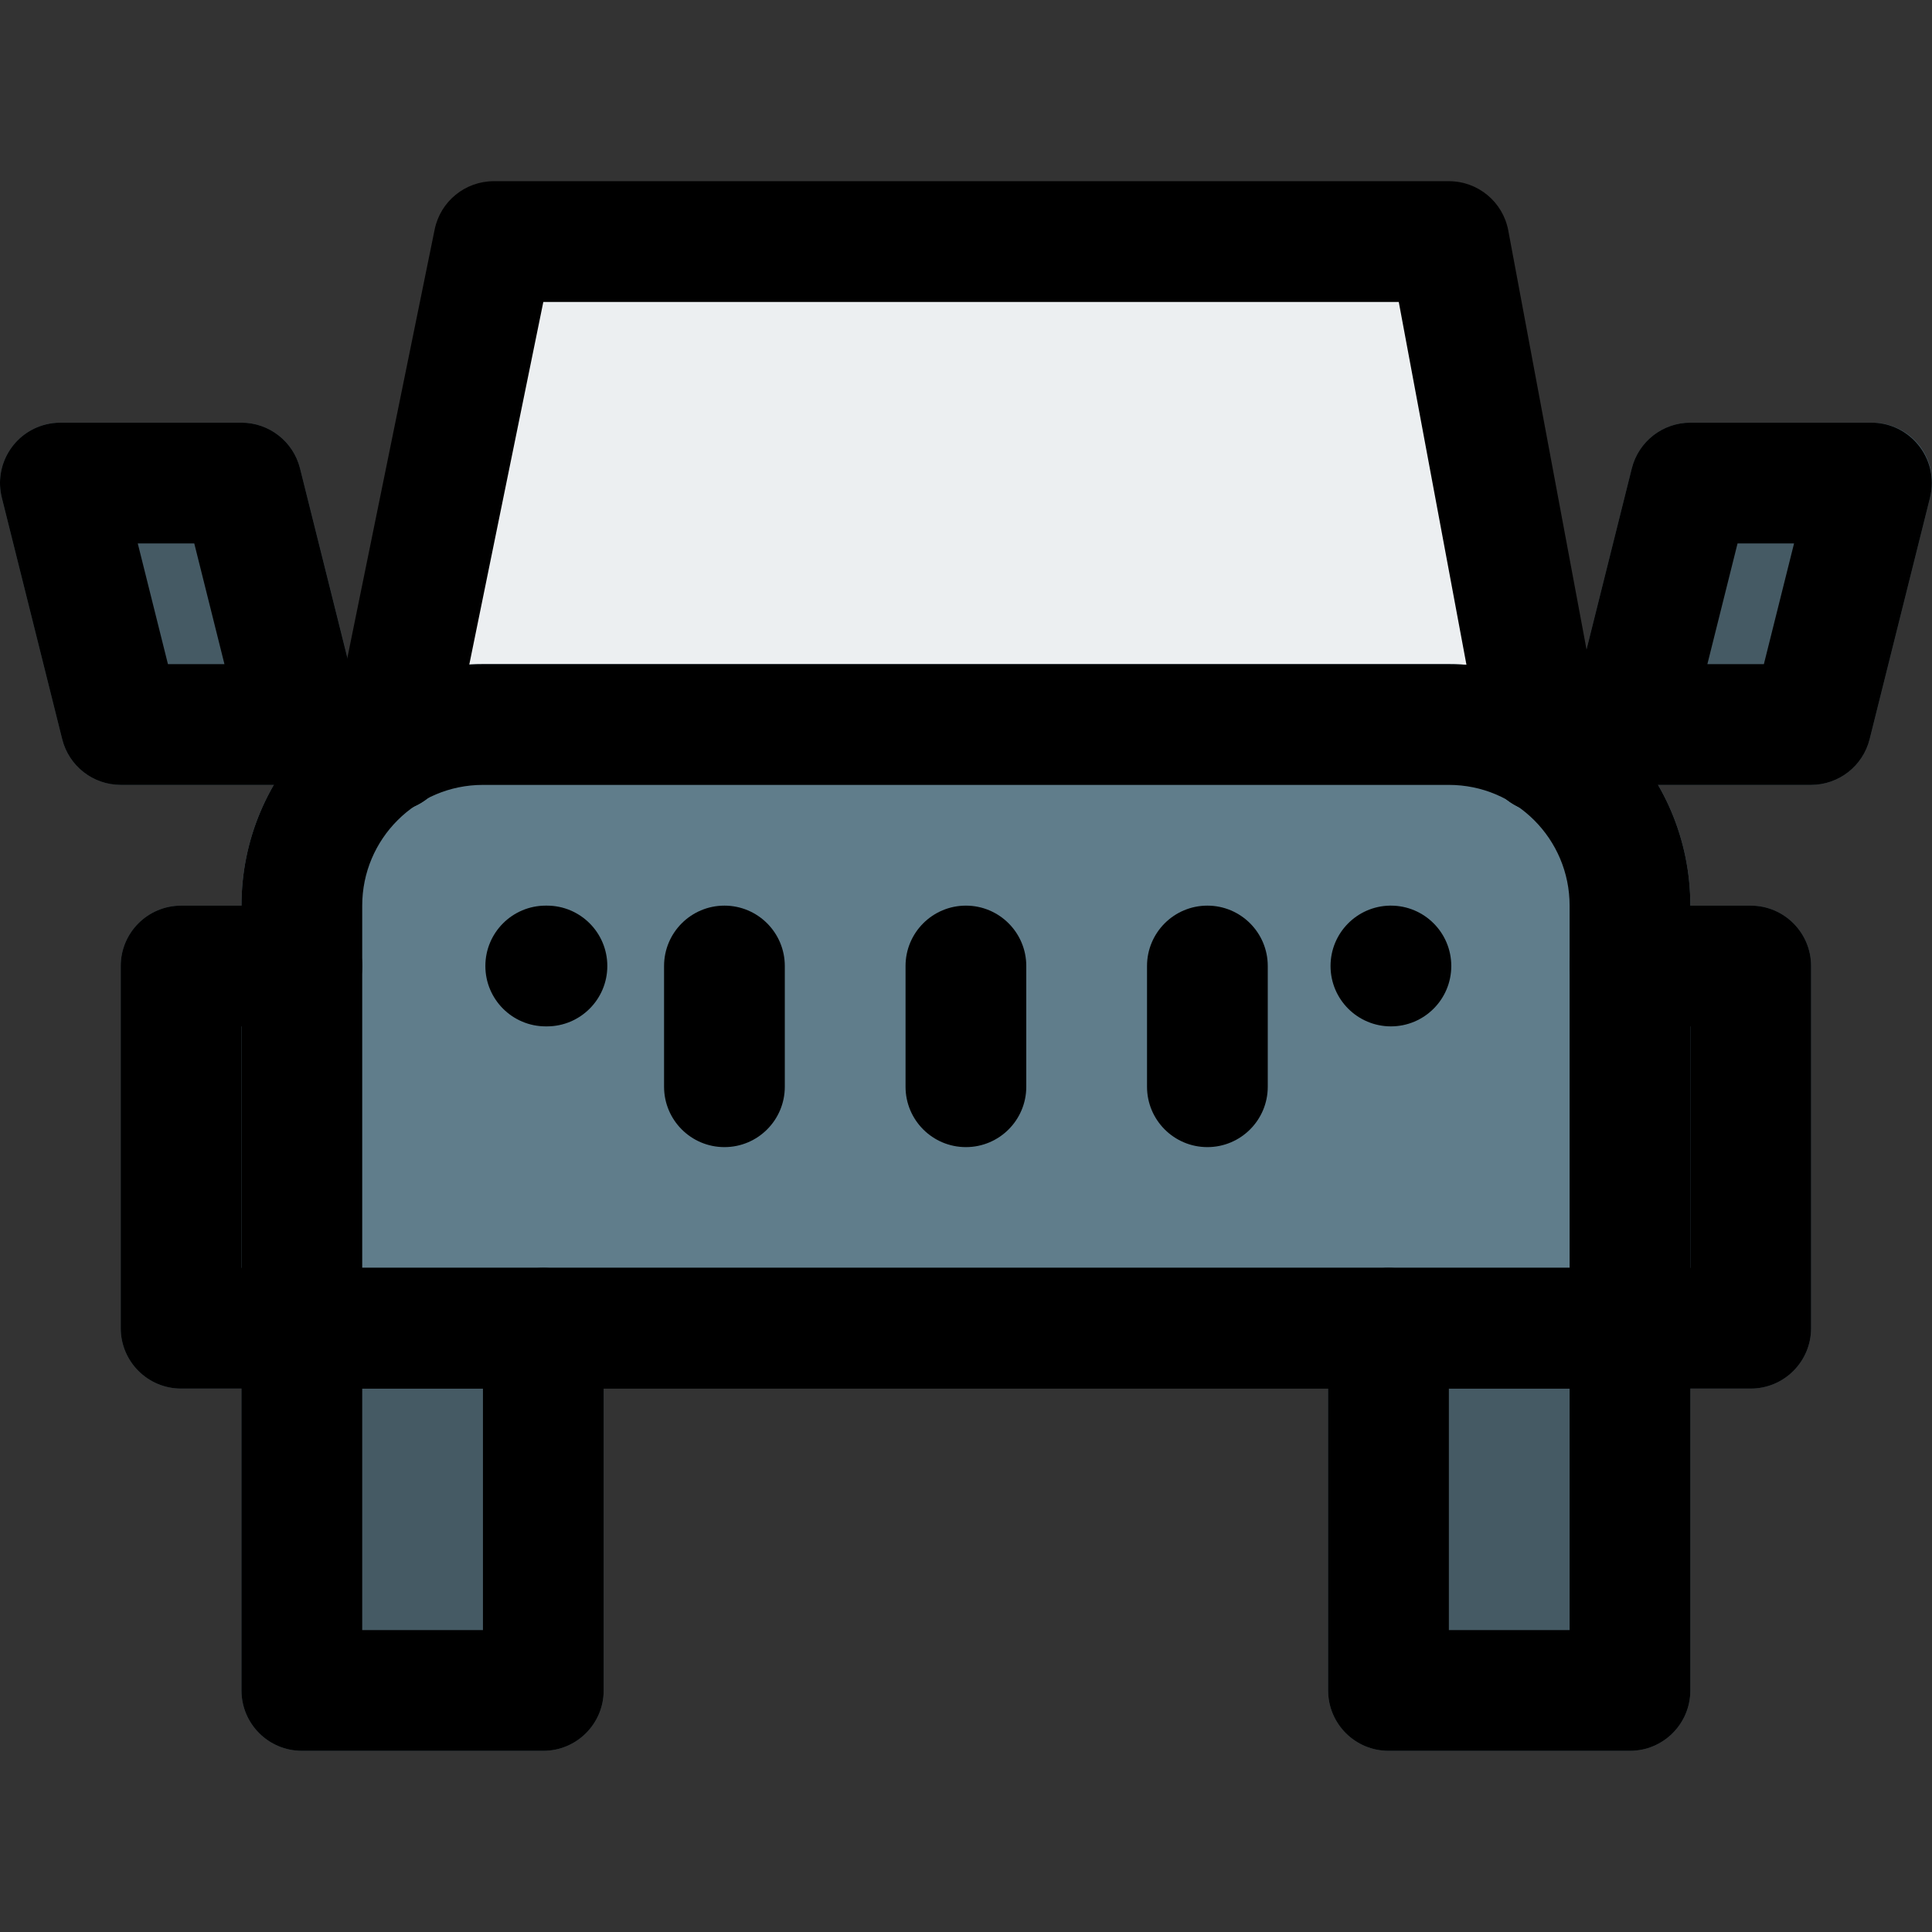 <?xml version="1.0" encoding="iso-8859-1"?>
<!-- Generator: Adobe Illustrator 19.0.0, SVG Export Plug-In . SVG Version: 6.00 Build 0)  -->
<svg version="1.1" id="Capa_1" xmlns="http://www.w3.org/2000/svg" xmlns:xlink="http://www.w3.org/1999/xlink" x="0px" y="0px"
	 viewBox="0 0 512.045 512.045" style="enable-background:new 0 0 512.045 512.045;" xml:space="preserve">
<rect x="0" y="0" width="512.045" height="512.045" fill="#333333" stroke="none"/>
<polygon style="fill:#ECEFF1;" points="103.359,199.063 130.879,64.023 383.999,64.023 409.279,199.383 "/>
<g>
	<path style="fill:#455A64;" d="M508.799,118.167c-3.075-3.933-7.809-6.205-12.8-6.144h-48c-7.344,0.002-13.743,5.003-15.52,12.128
		l-13.856,55.392l-14.272,4.608c-8.412,2.705-13.039,11.717-10.335,20.13c2.131,6.627,8.302,11.116,15.263,11.102
		c1.672-0.005,3.334-0.263,4.928-0.768l20.32-6.592h45.472c7.344-0.002,13.743-5.003,15.52-12.128l16-64
		C512.768,127.144,511.765,122.082,508.799,118.167z"/>
	<path style="fill:#455A64;" d="M107.999,183.767l-14.688-4.544l-13.792-55.072c-1.777-7.125-8.176-12.126-15.52-12.128h-48
		c-8.837,0.002-15.998,7.168-15.996,16.004c0,1.304,0.16,2.603,0.476,3.868l16,64c1.777,7.125,8.176,12.126,15.52,12.128h45.664
		l21.056,6.4c1.508,0.44,3.069,0.666,4.64,0.672c8.837-0.03,15.976-7.217,15.946-16.053c-0.023-7.009-4.606-13.187-11.306-15.243
		V183.767z"/>
	<path style="fill:#455A64;" d="M47.999,240.023h416c8.837,0,16,7.163,16,16v96c0,8.837-7.163,16-16,16h-416
		c-8.837,0-16-7.163-16-16v-96C31.999,247.186,39.163,240.023,47.999,240.023z"/>
	<path style="fill:#455A64;" d="M79.999,336.023h64c8.837,0,16,7.163,16,16v96c0,8.837-7.163,16-16,16h-64c-8.837,0-16-7.163-16-16
		v-96C63.999,343.186,71.163,336.023,79.999,336.023z"/>
	<path style="fill:#455A64;" d="M367.999,336.023h64c8.837,0,16,7.163,16,16v96c0,8.837-7.163,16-16,16h-64c-8.837,0-16-7.163-16-16
		v-96C351.999,343.186,359.163,336.023,367.999,336.023z"/>
</g>
<path style="fill:#607D8B;" d="M383.999,176.023h-256c-35.346,0-64,28.654-64,64v112c0,8.837,7.163,16,16,16h352
	c8.837,0,16-7.163,16-16v-112C447.999,204.676,419.346,176.023,383.999,176.023z"/>
<path d="M431.999,368.023h-352c-8.837,0-16-7.163-16-16v-112c0-35.346,28.654-64,64-64h256c35.346,0,64,28.654,64,64v112
	C447.999,360.859,440.836,368.023,431.999,368.023z M95.999,336.023h320v-96c0-17.673-14.327-32-32-32h-256
	c-17.673,0-32,14.327-32,32V336.023z"/>
<path d="M463.999,368.023h-416c-8.837,0-16-7.163-16-16v-96c0-8.837,7.163-16,16-16h32c8.837,0,16,7.163,16,16
	c0,8.837-7.163,16-16,16h-16v64h384v-64h-16c-8.837,0-16-7.163-16-16c0-8.837,7.163-16,16-16h32c8.837,0,16,7.163,16,16v96
	C479.999,360.859,472.836,368.023,463.999,368.023z"/>
<path d="M143.999,464.023h-64c-8.837,0-16-7.163-16-16v-96c0-8.837,7.163-16,16-16s16,7.163,16,16v80h32v-80c0-8.837,7.163-16,16-16
	s16,7.163,16,16v96C159.999,456.859,152.836,464.023,143.999,464.023z"/>
<path d="M431.999,464.023h-64c-8.837,0-16-7.163-16-16v-96c0-8.837,7.163-16,16-16s16,7.163,16,16v80h32v-80c0-8.837,7.163-16,16-16
	s16,7.163,16,16v96C447.999,456.859,440.836,464.023,431.999,464.023z"/>
<path d="M144.639,272.023c-8.837,0-16-7.163-16-16c0-8.837,7.163-16,16-16h0.32c8.837,0,16,7.163,16,16c0,8.837-7.163,16-16,16
	H144.639z"/>
<path d="M368.639,272.023c-8.837,0-16-7.163-16-16c-0.002-8.713,6.969-15.826,15.68-16h0.32c8.837,0,16,7.163,16,16
	C384.639,264.859,377.476,272.023,368.639,272.023z"/>
<path d="M255.999,304.023c-8.837,0-16-7.163-16-16v-32c0-8.837,7.163-16,16-16c8.837,0,16,7.163,16,16v32
	C271.999,296.859,264.836,304.023,255.999,304.023z"/>
<path d="M191.999,304.023c-8.837,0-16-7.163-16-16v-32c0-8.837,7.163-16,16-16s16,7.163,16,16v32
	C207.999,296.859,200.836,304.023,191.999,304.023z"/>
<path d="M319.999,304.023c-8.837,0-16-7.163-16-16v-32c0-8.837,7.163-16,16-16s16,7.163,16,16v32
	C335.999,296.859,328.836,304.023,319.999,304.023z"/>
<path d="M409.279,215.383c-7.708,0.008-14.326-5.48-15.744-13.056L370.719,80.023h-226.72l-24.96,122.24
	c-1.767,8.66-10.22,14.247-18.88,12.48c-8.66-1.767-14.247-10.22-12.48-18.88l27.52-135.04c1.521-7.451,8.076-12.802,15.68-12.8
	h253.12c7.708-0.008,14.326,5.48,15.744,13.056l25.28,135.36c1.633,8.684-4.082,17.048-12.767,18.682
	c-0.011,0.002-0.022,0.004-0.033,0.006C411.25,215.29,410.266,215.375,409.279,215.383z"/>
<path d="M479.999,208.023h-48c-8.837-0.002-15.998-7.168-15.996-16.004c0-1.304,0.16-2.603,0.476-3.868l16-64
	c1.777-7.125,8.176-12.126,15.52-12.128h48c8.837,0.002,15.998,7.168,15.996,16.004c0,1.304-0.16,2.603-0.476,3.868l-16,64
	C493.742,203.02,487.343,208.021,479.999,208.023z M452.511,176.023h14.976l8-32h-14.976L452.511,176.023z"/>
<path d="M79.999,208.023h-48c-7.344-0.002-13.743-5.003-15.52-12.128l-16-64c-2.138-8.574,3.079-17.258,11.652-19.396
	c1.265-0.316,2.564-0.475,3.868-0.476h48c7.344,0.002,13.743,5.003,15.52,12.128l16,64c2.138,8.574-3.079,17.258-11.652,19.396
	C82.602,207.863,81.303,208.022,79.999,208.023z M44.511,176.023h14.976l-8-32H36.511L44.511,176.023z"/>
<path d="M409.279,215.383c-8.837,0.017-16.014-7.133-16.03-15.969c-0.013-6.961,4.476-13.132,11.102-15.263l22.72-7.36
	c8.412-2.722,17.438,1.892,20.16,10.304c2.722,8.412-1.892,17.438-10.304,20.16l-22.72,7.36
	C412.613,215.119,410.951,215.378,409.279,215.383z"/>
<path d="M103.359,215.063c-1.569,0.005-3.131-0.211-4.64-0.64l-23.36-7.04c-8.465-2.563-13.251-11.503-10.688-19.968
	s11.503-13.251,19.968-10.688l0,0l23.36,7.072c8.448,2.592,13.195,11.542,10.603,19.99c-2.056,6.701-8.234,11.283-15.243,11.306
	V215.063z"/>
<g>
</g>
<g>
</g>
<g>
</g>
<g>
</g>
<g>
</g>
<g>
</g>
<g>
</g>
<g>
</g>
<g>
</g>
<g>
</g>
<g>
</g>
<g>
</g>
<g>
</g>
<g>
</g>
<g>
</g>
</svg>
